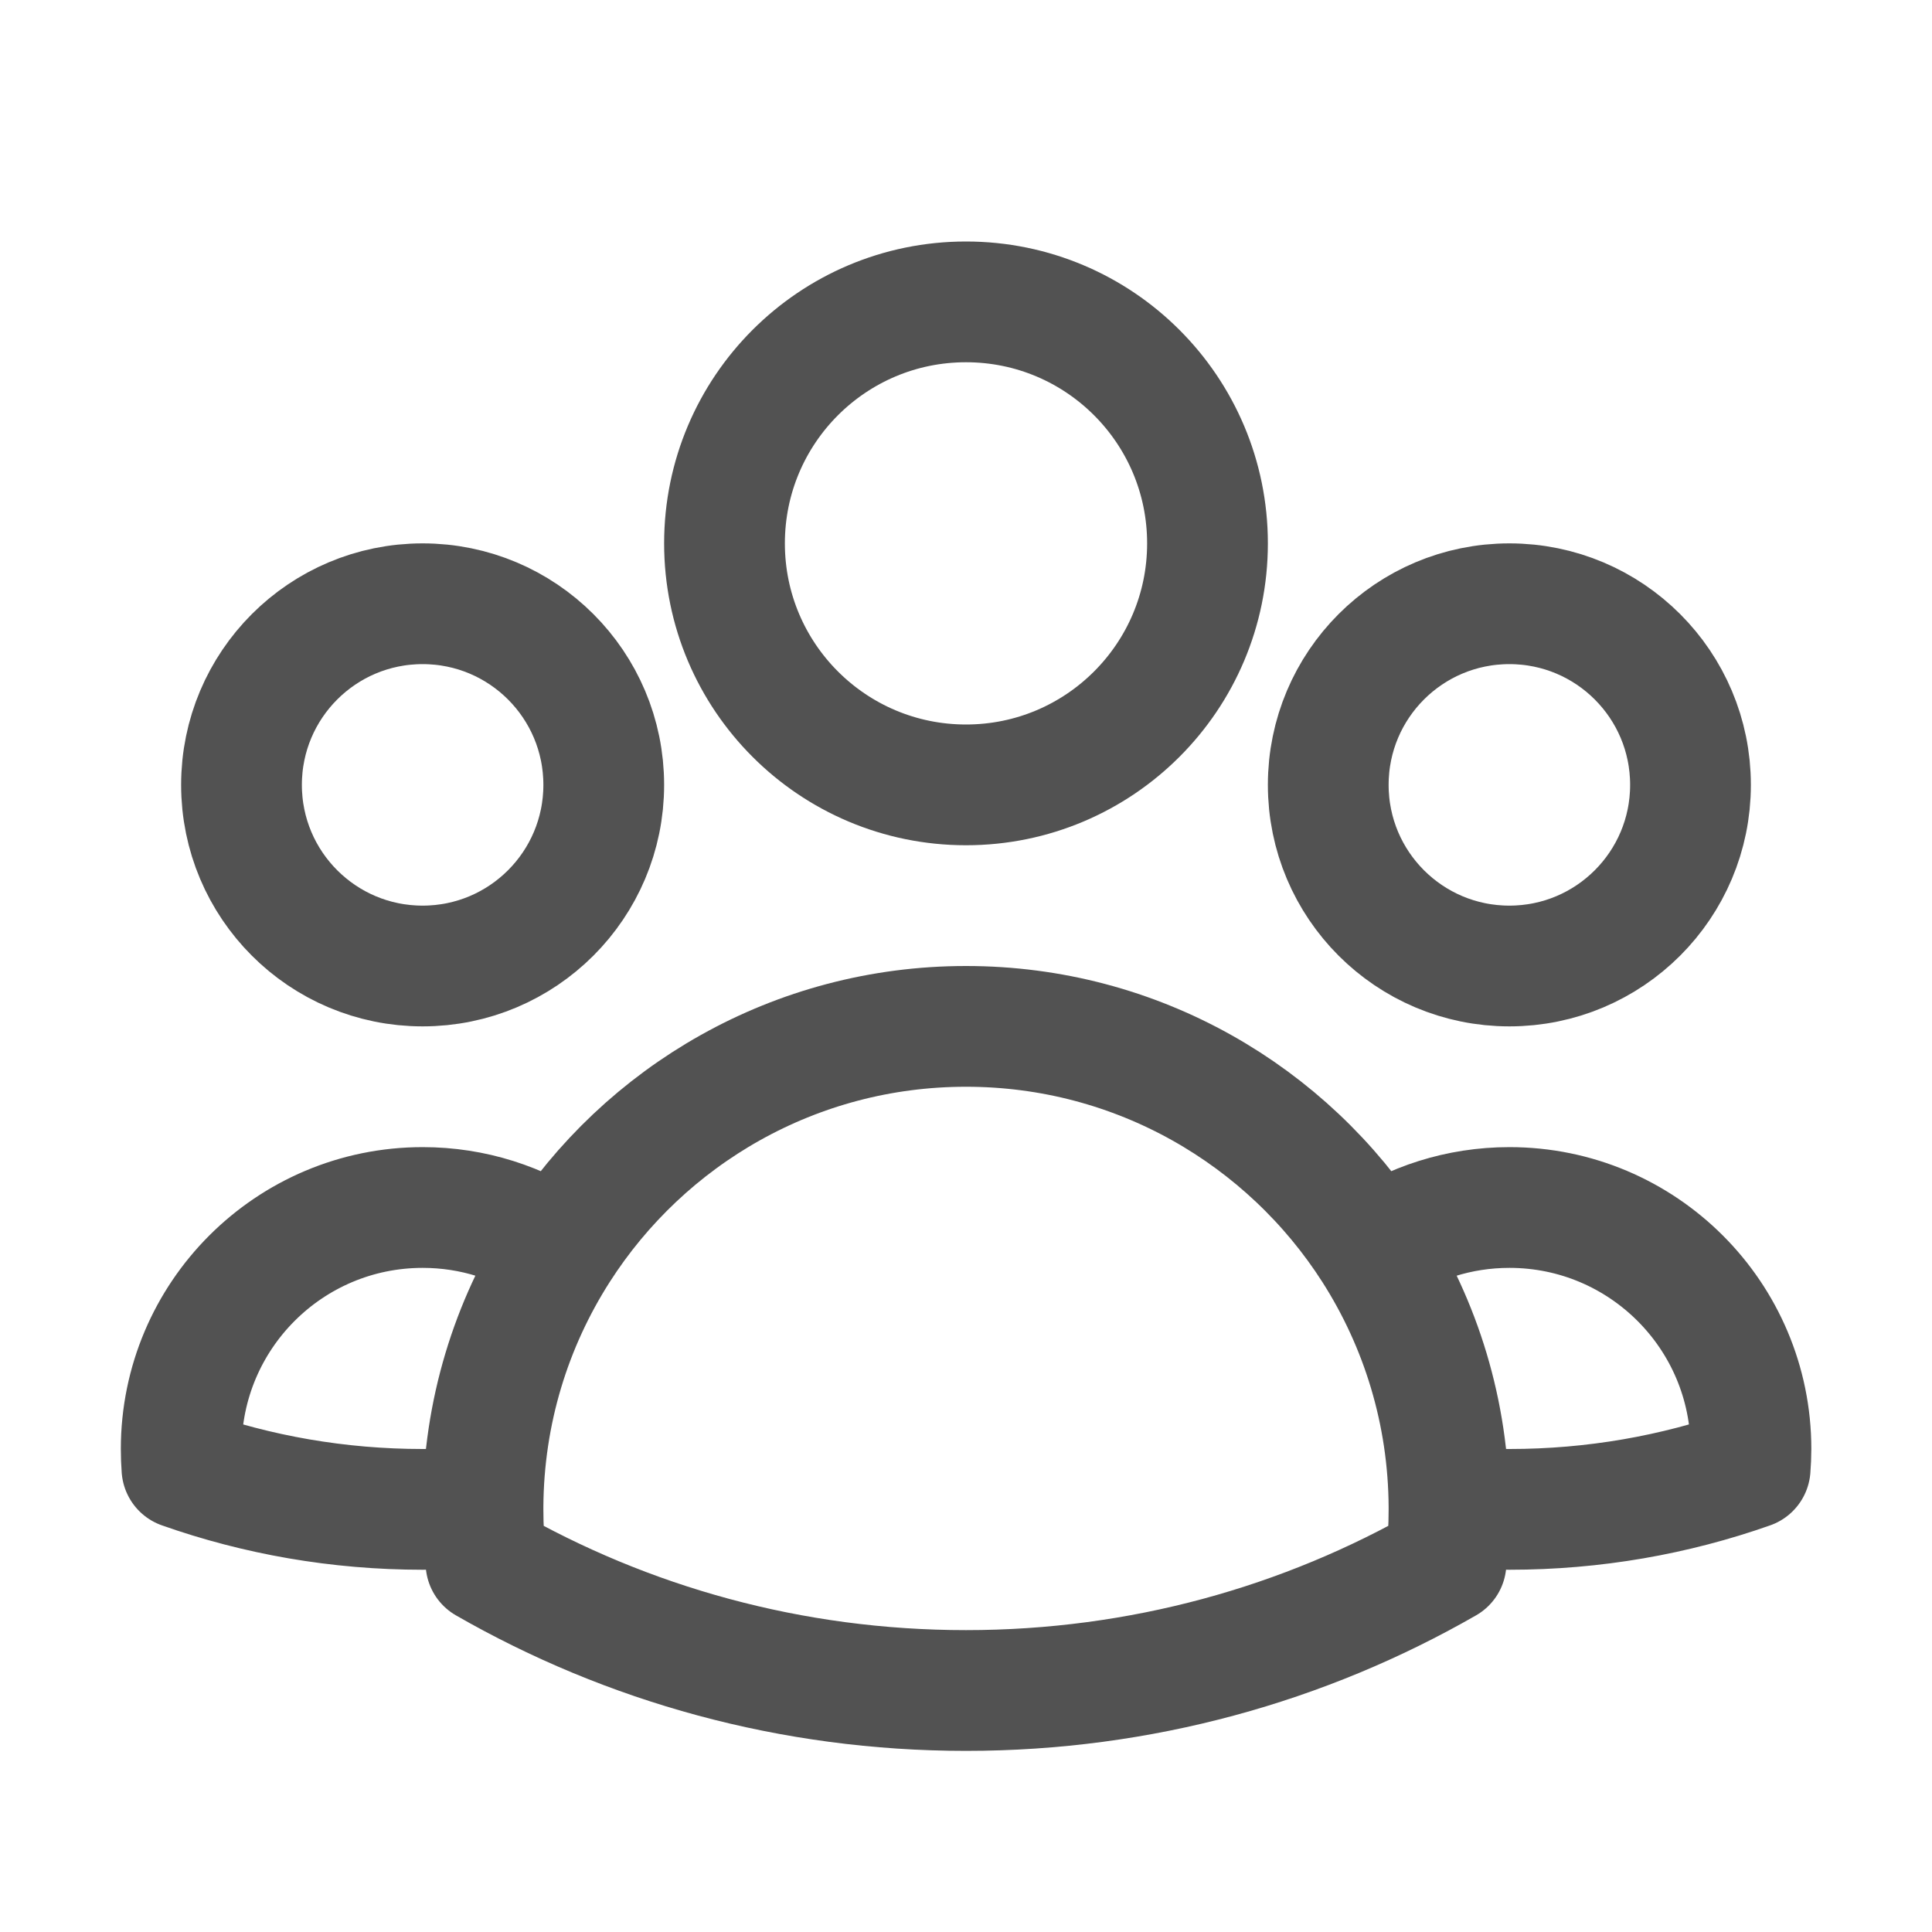 <svg width="24" height="24" viewBox="0 0 24 24" fill="none" xmlns="http://www.w3.org/2000/svg">
<g id="heroicons-outline/user-group">
<path id="Vector" d="M18 18.719C18.247 18.74 18.498 18.75 18.751 18.75C19.799 18.75 20.805 18.571 21.741 18.241C21.747 18.162 21.751 18.081 21.751 18C21.751 16.343 20.407 15 18.751 15C18.123 15 17.54 15.193 17.059 15.522M18 18.719C18 18.729 18 18.74 18 18.75C18 18.975 17.988 19.197 17.963 19.416C16.207 20.424 14.171 21 12 21C9.829 21 7.793 20.424 6.037 19.416C6.012 19.197 6 18.975 6 18.75C6 18.74 6 18.73 6 18.719M18 18.719C17.994 17.543 17.649 16.446 17.059 15.522M17.059 15.522C15.993 13.855 14.126 12.75 12 12.75C9.875 12.75 8.008 13.855 6.942 15.522M6.942 15.522C6.46 15.193 5.878 15 5.251 15C3.594 15 2.251 16.343 2.251 18C2.251 18.081 2.254 18.162 2.26 18.241C3.196 18.571 4.202 18.75 5.251 18.75C5.503 18.75 5.753 18.74 6 18.719M6.942 15.522C6.351 16.446 6.006 17.542 6 18.719M15 6.75C15 8.407 13.657 9.75 12 9.75C10.343 9.75 9 8.407 9 6.75C9 5.093 10.343 3.75 12 3.75C13.657 3.75 15 5.093 15 6.75ZM21 9.75C21 10.993 19.993 12 18.75 12C17.507 12 16.5 10.993 16.5 9.75C16.5 8.507 17.507 7.5 18.75 7.5C19.993 7.5 21 8.507 21 9.75ZM7.5 9.75C7.5 10.993 6.493 12 5.25 12C4.007 12 3 10.993 3 9.75C3 8.507 4.007 7.5 5.25 7.5C6.493 7.5 7.5 8.507 7.5 9.75Z" stroke="#525252" stroke-width="1.5" stroke-linecap="round" stroke-linejoin="round"/>
</g>
</svg>
